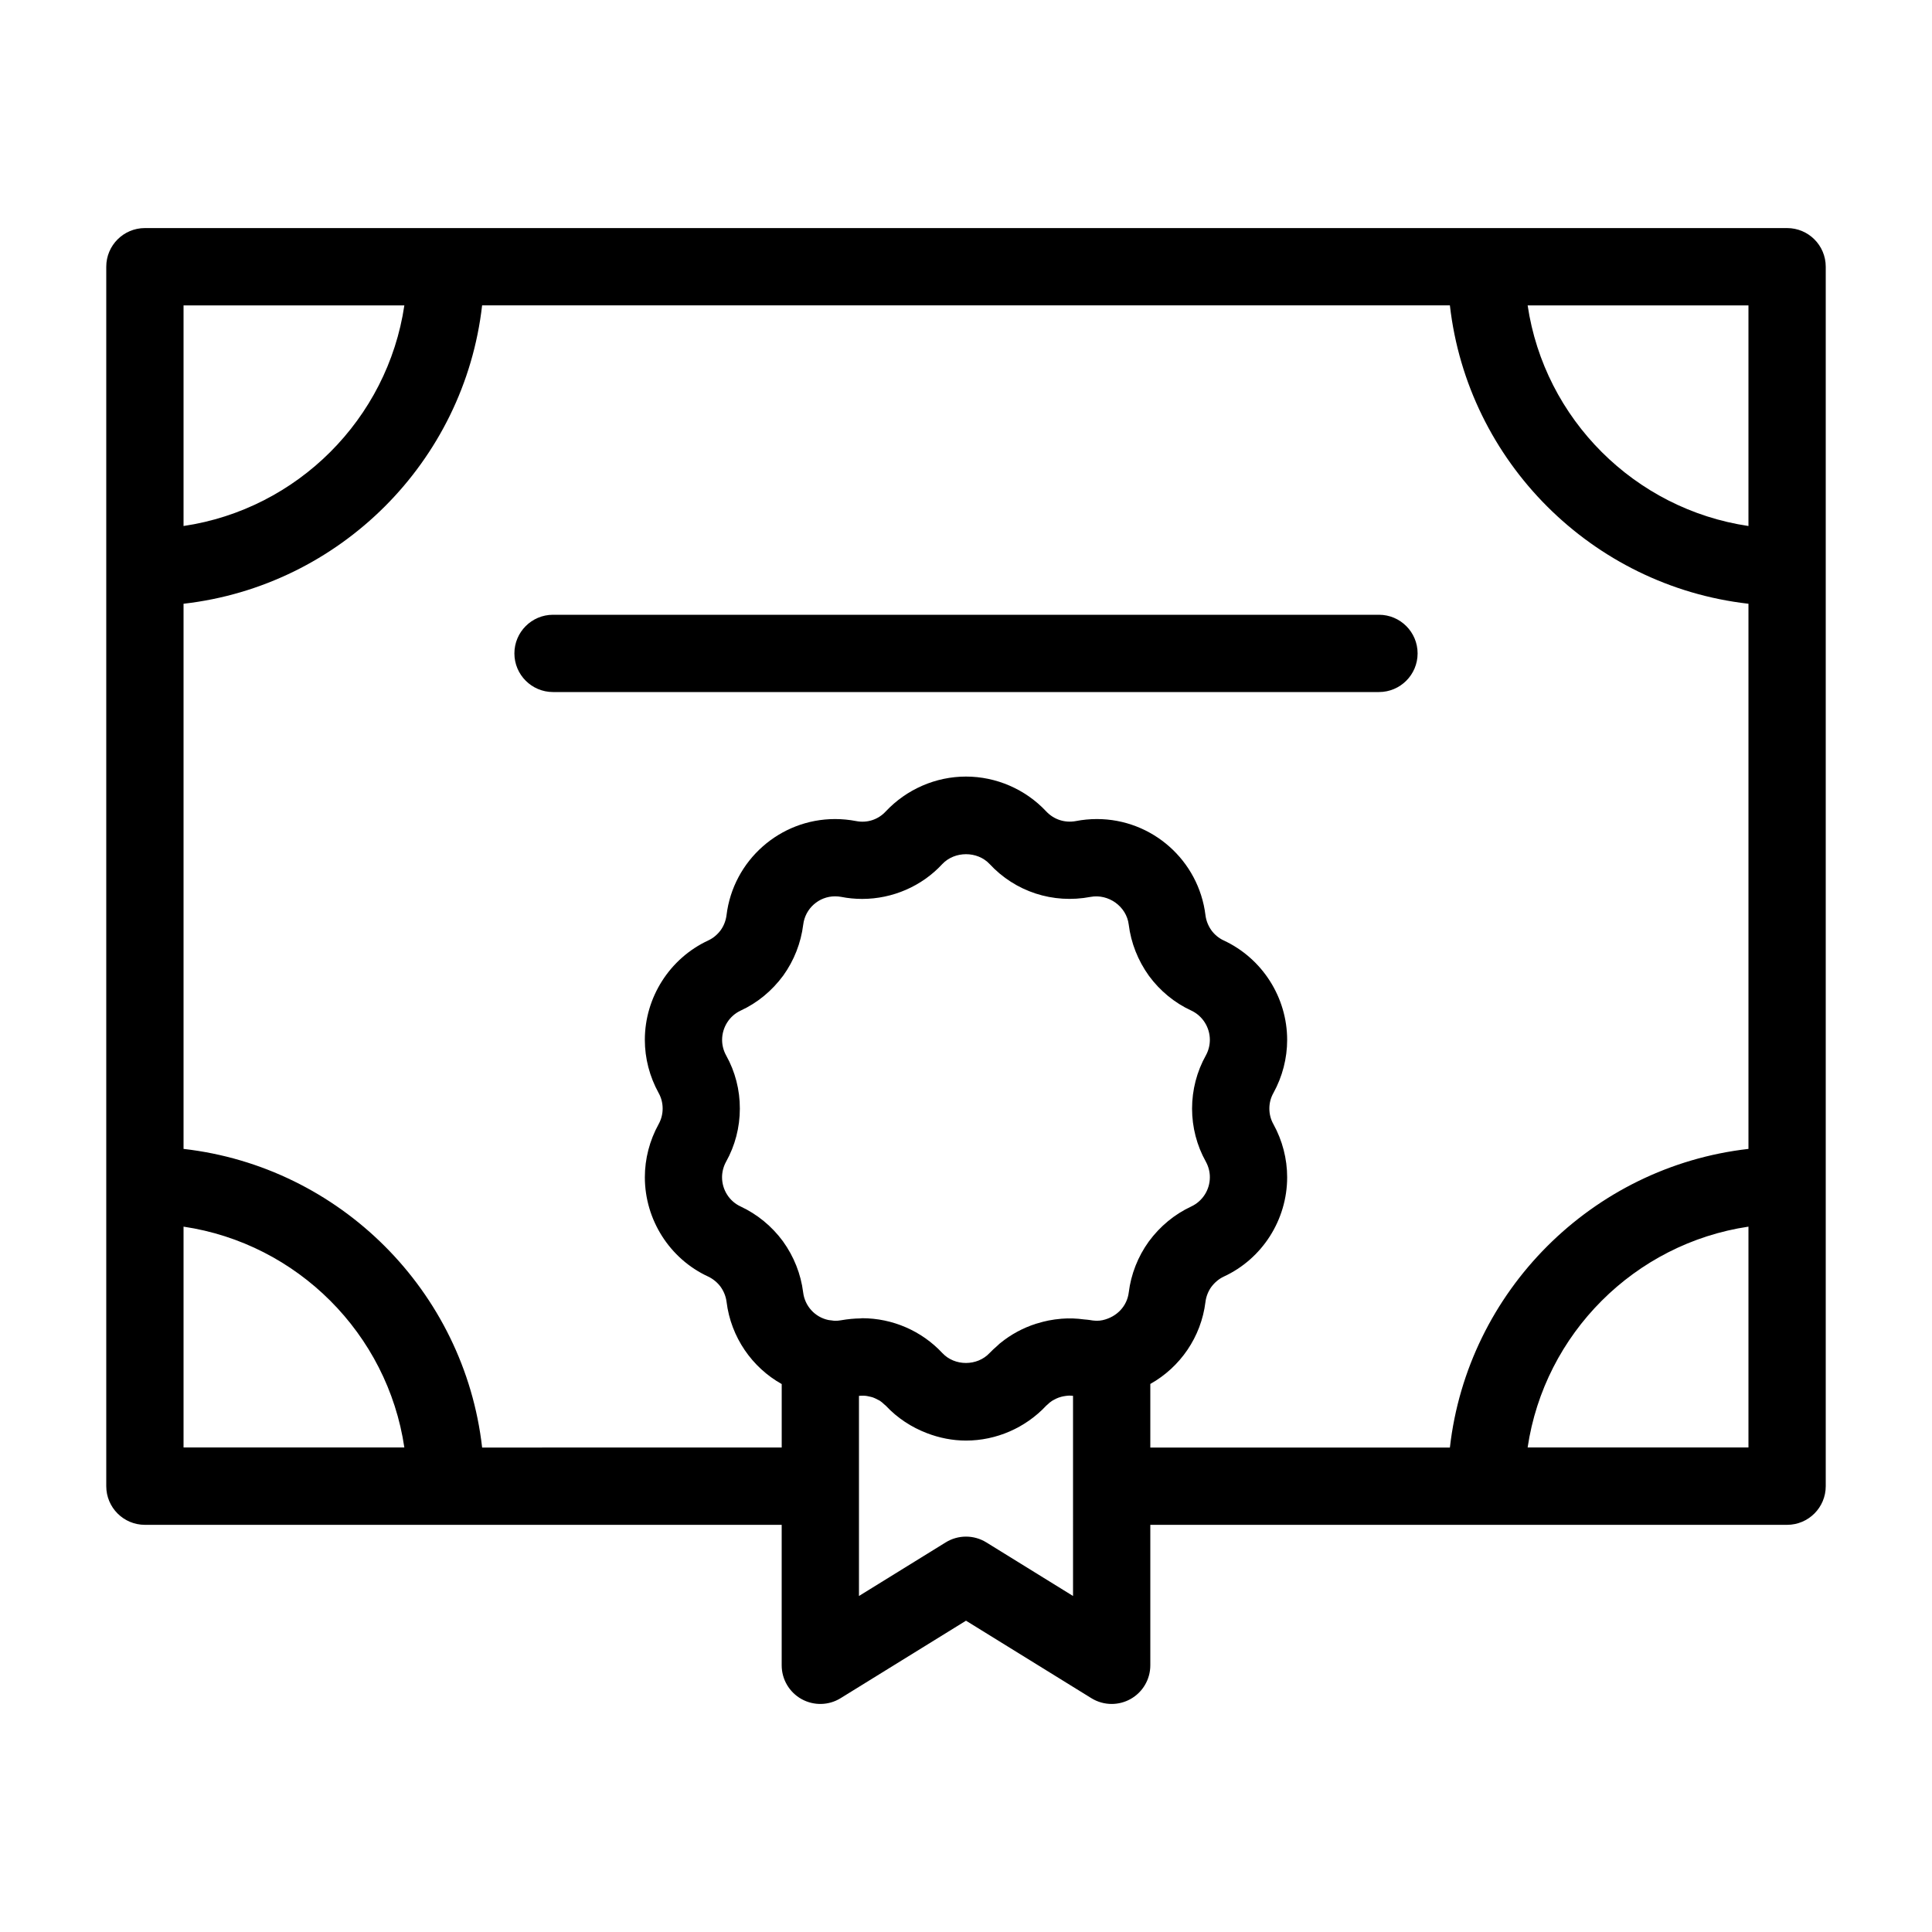 <svg height='100px' width='100px'  fill="#000000" xmlns="http://www.w3.org/2000/svg" xmlns:xlink="http://www.w3.org/1999/xlink" version="1.1" x="0px" y="0px" viewBox="0 0 100 100" enable-background="new 0 0 100 100" xml:space="preserve"><g><g><path d="M92.5,11.805h-85c-1.104,0-2,0.896-2,2v0.004v15.563v31.973v15.576v0.004c0,1.104,0.896,2,2,2h32.96v7.271    c0,0.726,0.393,1.394,1.026,1.747c0.634,0.353,1.409,0.336,2.025-0.046L50,83.887l6.488,4.01c0.322,0.199,0.687,0.299,1.052,0.299    c0.335,0,0.671-0.084,0.974-0.253c0.634-0.354,1.026-1.021,1.026-1.747v-7.271H92.5c1.104,0,2-0.896,2-2v-0.004V61.345V29.372    V13.809v-0.004C94.5,12.7,93.604,11.805,92.5,11.805z M90.5,15.809v11.417c-5.888-0.873-10.556-5.535-11.429-11.417H90.5z     M9.5,15.809h11.429C20.055,21.69,15.388,26.353,9.5,27.226V15.809z M9.5,74.921v-11.43c5.888,0.874,10.556,5.542,11.429,11.43    H9.5z M37.588,54.635c-0.139-0.251-0.212-0.53-0.212-0.809c0-0.65,0.379-1.247,0.959-1.517c0.861-0.396,1.619-1.018,2.205-1.813    c0.559-0.778,0.917-1.689,1.035-2.64c0.102-0.833,0.81-1.462,1.648-1.462c0.112,0,0.223,0.011,0.314,0.028    c0.352,0.07,0.718,0.106,1.088,0.106c1.576,0,3.09-0.66,4.144-1.8c0.647-0.689,1.821-0.68,2.449-0.01    c1.334,1.438,3.282,2.074,5.225,1.706c0.919-0.174,1.865,0.485,1.98,1.435c0.117,0.945,0.475,1.856,1.048,2.653    c0.572,0.778,1.33,1.399,2.185,1.793c0.587,0.272,0.966,0.869,0.966,1.52c0,0.278-0.073,0.559-0.205,0.799    c-0.469,0.836-0.716,1.79-0.716,2.758c0,0.962,0.246,1.911,0.712,2.744c0.139,0.255,0.209,0.526,0.209,0.807    c0,0.65-0.377,1.244-0.97,1.518c-0.857,0.4-1.611,1.021-2.193,1.813c-0.561,0.778-0.919,1.689-1.035,2.632    c-0.086,0.699-0.602,1.265-1.351,1.435c-0.104,0.024-0.202,0.031-0.301,0.031c-0.022,0-0.046-0.001-0.069-0.002    c-0.098-0.004-0.197-0.016-0.305-0.037c-0.094-0.016-0.187-0.019-0.28-0.029c-0.389-0.053-0.78-0.069-1.171-0.037    c-0.009,0-0.019,0.002-0.027,0.003c-0.216,0.019-0.432,0.046-0.645,0.089c-0.201,0.039-0.397,0.093-0.592,0.152    c-0.021,0.007-0.042,0.01-0.063,0.017c-0.672,0.216-1.297,0.553-1.844,1c-0.01,0.009-0.021,0.015-0.031,0.023    c-0.045,0.037-0.085,0.081-0.128,0.12c-0.136,0.119-0.271,0.237-0.395,0.37c-0.643,0.689-1.807,0.688-2.447,0.003    c-1.066-1.146-2.579-1.803-4.151-1.803c-0.032,0-0.063,0.009-0.096,0.01c-0.308,0.005-0.618,0.03-1.015,0.099    c-0.1,0.018-0.198,0.026-0.294,0.024c-0.062,0-0.122-0.012-0.184-0.021c-0.055-0.007-0.11-0.009-0.164-0.021    c-0.691-0.147-1.213-0.72-1.3-1.427c-0.117-0.943-0.475-1.853-1.047-2.647c-0.57-0.774-1.324-1.396-2.191-1.801    c-0.583-0.269-0.96-0.862-0.96-1.513c0-0.277,0.074-0.558,0.205-0.797c0.469-0.836,0.716-1.788,0.716-2.754    C38.298,56.414,38.05,55.46,37.588,54.635z M55.54,82.608l-4.488-2.774c-0.322-0.199-0.687-0.299-1.052-0.299    s-0.729,0.1-1.051,0.299l-4.489,2.774v-5.684v-4.674c0.037-0.004,0.073-0.006,0.11-0.007c0.081-0.002,0.161-0.004,0.24,0.005    c0.06,0.007,0.118,0.021,0.177,0.034c0.066,0.015,0.133,0.026,0.196,0.049c0.081,0.028,0.157,0.068,0.232,0.108    c0.042,0.022,0.086,0.038,0.126,0.064c0.082,0.052,0.153,0.118,0.224,0.185c0.027,0.025,0.059,0.044,0.084,0.071    c0.596,0.638,1.331,1.117,2.133,1.423c0.64,0.245,1.322,0.382,2.018,0.382c1.564,0,3.077-0.657,4.153-1.807    c0.016-0.017,0.034-0.028,0.051-0.044c0.075-0.074,0.155-0.144,0.243-0.201c0.032-0.021,0.068-0.038,0.103-0.058    c0.078-0.044,0.158-0.083,0.243-0.113c0.045-0.017,0.091-0.03,0.137-0.043c0.07-0.02,0.141-0.031,0.213-0.042    c0.063-0.008,0.126-0.018,0.191-0.019c0.068-0.002,0.138,0.005,0.206,0.012v4.674V82.608z M59.54,71.633    c1.543-0.865,2.631-2.425,2.855-4.248c0.034-0.277,0.142-0.549,0.298-0.767c0.175-0.237,0.401-0.425,0.646-0.54    c1.995-0.92,3.284-2.939,3.284-5.145c0-0.951-0.245-1.898-0.708-2.739c-0.002-0.005-0.005-0.01-0.008-0.015    c-0.134-0.239-0.205-0.515-0.205-0.797c0-0.289,0.069-0.56,0.213-0.815c0.463-0.842,0.708-1.789,0.708-2.741    c0-2.2-1.287-4.22-3.285-5.149c-0.248-0.114-0.472-0.3-0.631-0.517c-0.169-0.235-0.277-0.508-0.312-0.788    c-0.347-2.838-2.763-4.978-5.619-4.978c-0.365,0-0.731,0.035-1.087,0.104c-0.572,0.108-1.146-0.078-1.545-0.508    c-1.072-1.141-2.583-1.795-4.145-1.795s-3.072,0.654-4.155,1.807c-0.38,0.411-0.947,0.612-1.533,0.496    c-0.356-0.068-0.723-0.104-1.087-0.104c-2.858,0-5.273,2.141-5.619,4.975c-0.035,0.282-0.143,0.556-0.299,0.773    c-0.173,0.234-0.396,0.42-0.65,0.537c-1.992,0.927-3.279,2.946-3.279,5.146c0,0.952,0.246,1.9,0.716,2.752    c0.136,0.244,0.206,0.515,0.206,0.805c0,0.282-0.071,0.559-0.212,0.811c-0.464,0.842-0.709,1.789-0.709,2.74    c0,2.205,1.29,4.225,3.275,5.141c0.253,0.119,0.48,0.307,0.643,0.527c0.169,0.234,0.276,0.506,0.311,0.782    c0.226,1.836,1.327,3.401,2.855,4.256v3.285H24.955C24.034,66.828,17.596,60.39,9.5,59.467V31.25    c8.095-0.922,14.533-7.355,15.454-15.445h50.092c0.921,8.09,7.358,14.523,15.454,15.445v28.217    c-8.096,0.923-14.534,7.361-15.454,15.458H59.54V71.633z M90.5,74.921H79.07c0.874-5.888,5.542-10.556,11.43-11.43V74.921z"></path><path d="M71.375,31.82h-42.75c-1.104,0-2,0.896-2,2s0.896,2,2,2h42.75c1.104,0,2-0.896,2-2S72.479,31.82,71.375,31.82z"></path></g></g></svg>